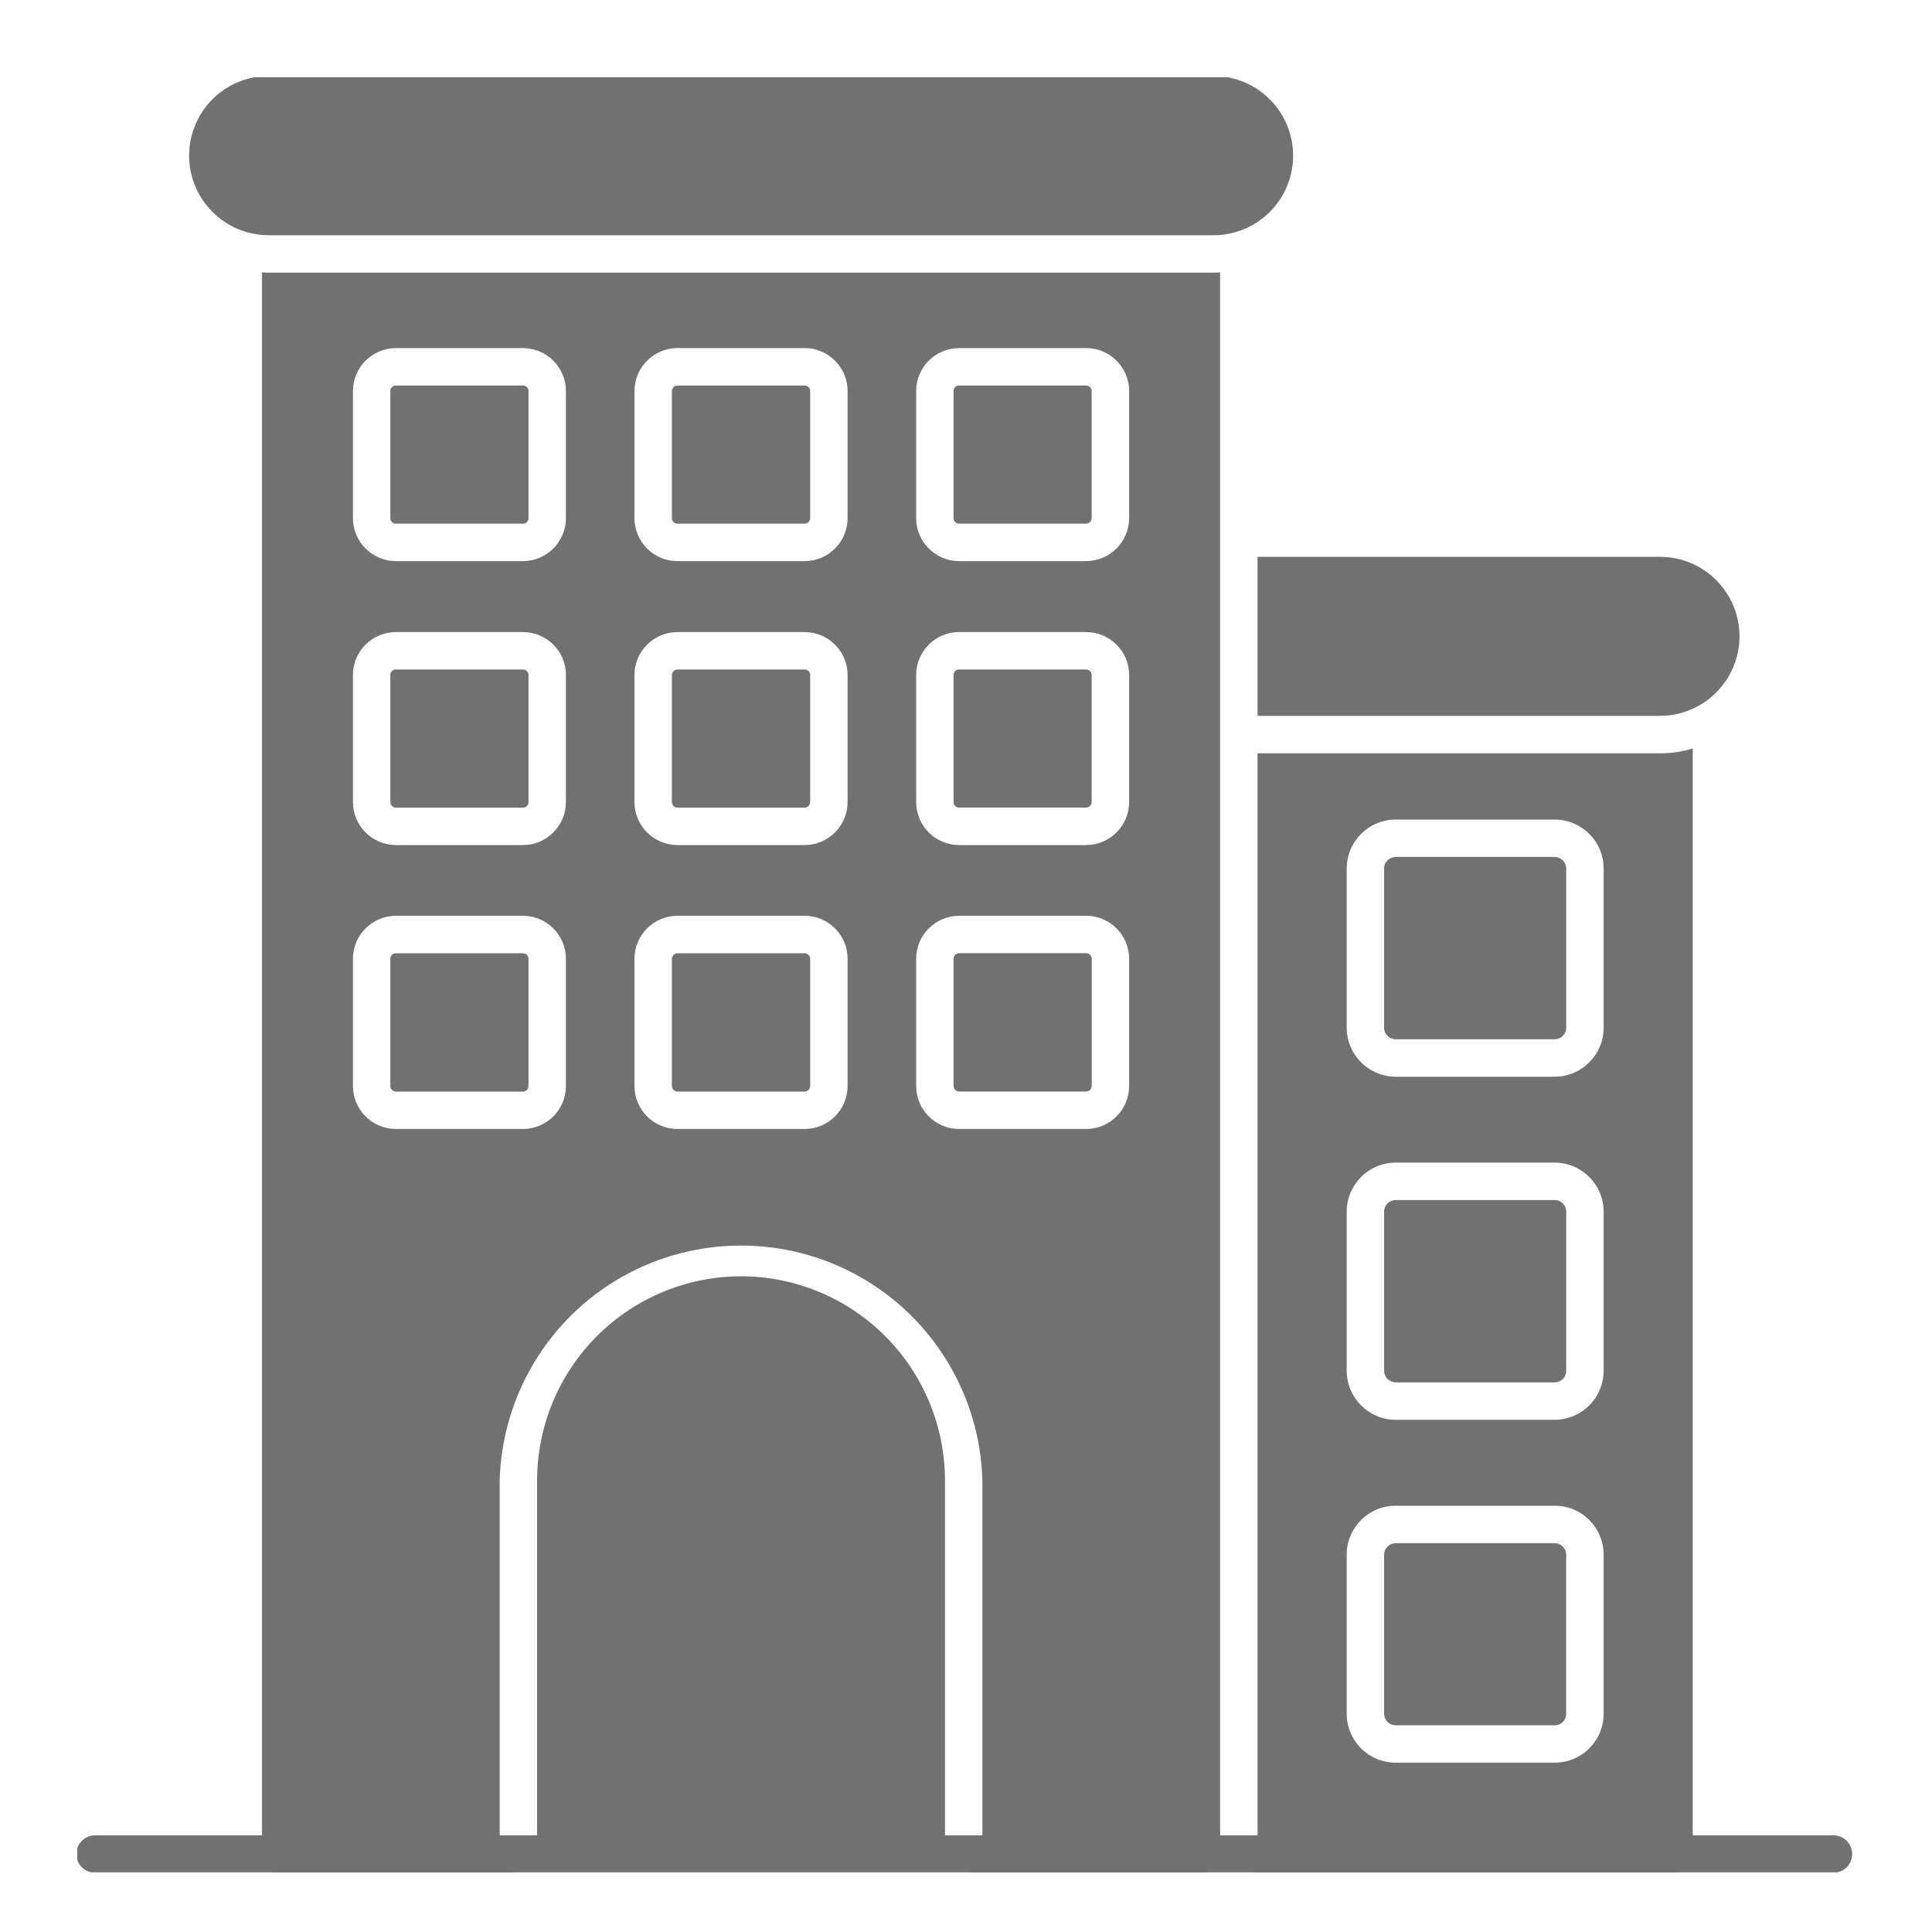 <svg width="25" height="25" viewBox="0 0 25 25" fill="none" xmlns="http://www.w3.org/2000/svg">
<g opacity="0.6">
<g clip-path="url(#clip0_6_152)">
<path d="M14.127 12.407V14.052C14.127 14.092 14.094 14.124 14.054 14.124H12.41C12.391 14.124 12.373 14.116 12.359 14.102C12.346 14.089 12.339 14.071 12.339 14.052V12.407C12.339 12.368 12.37 12.336 12.41 12.334H14.054C14.073 12.334 14.092 12.342 14.106 12.356C14.119 12.369 14.127 12.388 14.127 12.407H14.127Z" fill="#121212"/>
<path d="M10.411 12.335H8.767C8.727 12.336 8.695 12.368 8.694 12.407V14.052C8.694 14.092 8.727 14.124 8.767 14.124H10.411C10.451 14.124 10.484 14.092 10.484 14.052V12.407C10.483 12.368 10.451 12.336 10.411 12.335ZM10.411 12.335H8.767C8.727 12.336 8.695 12.368 8.694 12.407V14.052C8.694 14.092 8.727 14.124 8.767 14.124H10.411C10.451 14.124 10.484 14.092 10.484 14.052V12.407C10.483 12.368 10.451 12.336 10.411 12.335ZM6.769 8.663H5.122C5.083 8.663 5.051 8.694 5.051 8.733V10.378C5.051 10.397 5.058 10.415 5.071 10.429C5.085 10.442 5.103 10.45 5.122 10.45H6.769C6.788 10.45 6.806 10.442 6.819 10.429C6.832 10.415 6.839 10.397 6.839 10.378V8.733C6.839 8.694 6.807 8.663 6.769 8.663H6.769ZM6.769 12.335H5.122V12.335C5.082 12.336 5.051 12.368 5.051 12.407V14.052C5.051 14.071 5.058 14.089 5.071 14.103C5.085 14.117 5.103 14.124 5.122 14.124H6.769C6.788 14.124 6.806 14.117 6.819 14.103C6.832 14.089 6.839 14.071 6.839 14.052V12.407C6.839 12.368 6.808 12.336 6.769 12.335L6.769 12.335ZM10.411 12.335L8.767 12.335C8.727 12.336 8.695 12.368 8.694 12.407V14.052C8.694 14.092 8.727 14.124 8.767 14.124H10.411C10.451 14.124 10.484 14.092 10.484 14.052V12.407C10.483 12.368 10.451 12.336 10.411 12.335V12.335ZM10.411 12.335L8.767 12.335C8.727 12.336 8.695 12.368 8.694 12.407V14.052C8.694 14.092 8.727 14.124 8.767 14.124H10.411C10.451 14.124 10.484 14.092 10.484 14.052V12.407C10.483 12.368 10.451 12.336 10.411 12.335V12.335ZM6.769 8.663H5.122C5.083 8.663 5.051 8.694 5.051 8.733V10.378C5.051 10.397 5.058 10.415 5.071 10.429C5.085 10.442 5.103 10.45 5.122 10.45H6.769C6.788 10.45 6.806 10.442 6.819 10.429C6.832 10.415 6.839 10.397 6.839 10.378V8.733C6.839 8.694 6.807 8.663 6.769 8.663H6.769ZM6.769 12.335H5.122V12.335C5.082 12.336 5.051 12.368 5.051 12.407V14.052C5.051 14.071 5.058 14.089 5.071 14.103C5.085 14.117 5.103 14.124 5.122 14.124H6.769C6.788 14.124 6.806 14.117 6.819 14.103C6.832 14.089 6.839 14.071 6.839 14.052V12.407C6.839 12.368 6.808 12.336 6.769 12.335L6.769 12.335ZM6.769 4.989H5.122V4.989C5.083 4.989 5.051 5.02 5.051 5.059V6.703C5.051 6.722 5.058 6.741 5.071 6.754C5.085 6.768 5.103 6.776 5.122 6.776H6.769C6.788 6.776 6.806 6.768 6.819 6.754C6.832 6.741 6.839 6.722 6.839 6.703V5.059C6.839 5.02 6.807 4.989 6.769 4.989L6.769 4.989ZM6.769 8.663H5.122V8.663C5.083 8.663 5.051 8.694 5.051 8.733V10.377C5.051 10.396 5.058 10.415 5.071 10.428C5.085 10.442 5.103 10.45 5.122 10.45H6.769C6.788 10.45 6.806 10.442 6.819 10.428C6.832 10.415 6.839 10.396 6.839 10.377V8.733C6.839 8.694 6.807 8.663 6.769 8.663L6.769 8.663ZM6.769 12.335H5.122V12.335C5.082 12.336 5.051 12.368 5.051 12.407V14.052C5.051 14.071 5.058 14.089 5.071 14.103C5.085 14.116 5.103 14.124 5.122 14.124H6.769C6.788 14.124 6.806 14.116 6.819 14.103C6.832 14.089 6.839 14.071 6.839 14.052V12.407C6.839 12.368 6.808 12.336 6.769 12.335L6.769 12.335ZM10.411 4.989H8.767C8.728 4.989 8.695 5.02 8.694 5.059V6.704C8.694 6.744 8.727 6.776 8.767 6.776H10.411C10.451 6.776 10.484 6.744 10.484 6.704V5.059C10.483 5.02 10.45 4.989 10.411 4.989ZM10.411 12.335H8.767C8.727 12.336 8.695 12.368 8.694 12.408V14.052C8.694 14.092 8.727 14.125 8.767 14.125H10.411C10.451 14.125 10.484 14.092 10.484 14.052V12.408C10.483 12.368 10.451 12.336 10.411 12.335ZM10.411 4.989H8.767C8.728 4.989 8.695 5.02 8.694 5.059V6.704C8.694 6.744 8.727 6.776 8.767 6.776H10.411C10.451 6.776 10.484 6.744 10.484 6.704V5.059C10.483 5.02 10.45 4.989 10.411 4.989ZM10.411 12.335H8.767C8.727 12.336 8.695 12.368 8.694 12.408V14.052C8.694 14.092 8.727 14.125 8.767 14.125H10.411C10.451 14.125 10.484 14.092 10.484 14.052V12.408C10.483 12.368 10.451 12.336 10.411 12.335ZM6.769 4.989H5.122C5.083 4.989 5.051 5.02 5.051 5.059V6.704C5.051 6.723 5.058 6.741 5.071 6.755C5.085 6.768 5.103 6.776 5.122 6.776H6.769C6.788 6.776 6.806 6.768 6.819 6.755C6.832 6.741 6.839 6.723 6.839 6.704V5.059C6.839 5.02 6.807 4.989 6.769 4.989H6.769ZM6.769 8.663H5.122C5.083 8.663 5.051 8.694 5.051 8.733V10.378C5.051 10.397 5.058 10.415 5.071 10.429C5.085 10.442 5.103 10.45 5.122 10.45H6.769C6.788 10.45 6.806 10.442 6.819 10.429C6.832 10.415 6.839 10.397 6.839 10.378V8.733C6.839 8.694 6.807 8.663 6.769 8.663H6.769ZM6.769 12.335H5.122V12.335C5.082 12.336 5.051 12.368 5.051 12.407V14.052C5.051 14.071 5.058 14.089 5.071 14.103C5.085 14.117 5.103 14.124 5.122 14.124H6.769C6.788 14.124 6.806 14.117 6.819 14.103C6.832 14.089 6.839 14.071 6.839 14.052V12.407C6.839 12.368 6.808 12.336 6.769 12.335L6.769 12.335ZM6.769 4.989H5.122V4.989C5.083 4.989 5.051 5.02 5.051 5.059V6.703C5.051 6.722 5.058 6.741 5.071 6.754C5.085 6.768 5.103 6.776 5.122 6.776H6.769C6.788 6.776 6.806 6.768 6.819 6.754C6.832 6.741 6.839 6.722 6.839 6.703V5.059C6.839 5.02 6.807 4.989 6.769 4.989L6.769 4.989ZM6.769 8.663H5.122V8.663C5.083 8.663 5.051 8.694 5.051 8.733V10.377C5.051 10.396 5.058 10.415 5.071 10.428C5.085 10.442 5.103 10.45 5.122 10.45H6.769C6.788 10.45 6.806 10.442 6.819 10.428C6.832 10.415 6.839 10.396 6.839 10.377V8.733C6.839 8.694 6.807 8.663 6.769 8.663L6.769 8.663ZM6.769 12.335H5.122V12.335C5.082 12.336 5.051 12.368 5.051 12.407V14.052C5.051 14.071 5.058 14.089 5.071 14.103C5.085 14.116 5.103 14.124 5.122 14.124H6.769C6.788 14.124 6.806 14.116 6.819 14.103C6.832 14.089 6.839 14.071 6.839 14.052V12.407C6.839 12.368 6.808 12.336 6.769 12.335L6.769 12.335ZM10.411 4.989H8.767C8.728 4.989 8.695 5.02 8.694 5.059V6.704C8.694 6.744 8.727 6.776 8.767 6.776H10.411C10.451 6.776 10.484 6.744 10.484 6.704V5.059C10.483 5.02 10.45 4.989 10.411 4.989ZM10.411 8.663H8.767C8.728 8.663 8.695 8.694 8.694 8.733V10.378C8.694 10.418 8.727 10.45 8.767 10.45H10.411C10.451 10.45 10.484 10.418 10.484 10.378V8.733C10.483 8.694 10.45 8.663 10.411 8.663ZM10.411 12.335L8.767 12.335C8.727 12.336 8.695 12.368 8.694 12.407V14.052C8.694 14.092 8.727 14.124 8.767 14.124H10.411C10.451 14.124 10.484 14.092 10.484 14.052V12.407C10.483 12.368 10.451 12.336 10.411 12.335V12.335ZM14.054 8.663H12.409C12.37 8.663 12.339 8.694 12.339 8.733V10.378C12.339 10.397 12.346 10.415 12.359 10.429C12.372 10.442 12.39 10.45 12.409 10.45H14.054C14.094 10.45 14.126 10.418 14.126 10.378V8.733C14.126 8.714 14.118 8.696 14.105 8.683C14.091 8.67 14.073 8.662 14.054 8.663L14.054 8.663ZM14.054 8.663H12.409C12.37 8.663 12.339 8.694 12.339 8.733V10.378C12.339 10.397 12.346 10.415 12.359 10.429C12.372 10.442 12.39 10.45 12.409 10.45H14.054C14.094 10.45 14.126 10.418 14.126 10.378V8.733C14.126 8.714 14.118 8.696 14.105 8.683C14.091 8.67 14.073 8.662 14.054 8.663L14.054 8.663ZM10.411 4.989H8.767C8.728 4.989 8.695 5.02 8.694 5.059V6.704C8.694 6.744 8.727 6.776 8.767 6.776H10.411C10.451 6.776 10.484 6.744 10.484 6.704V5.059C10.483 5.02 10.45 4.989 10.411 4.989ZM10.411 8.663H8.767C8.728 8.663 8.695 8.694 8.694 8.733V10.378C8.694 10.418 8.727 10.45 8.767 10.45H10.411C10.451 10.45 10.484 10.418 10.484 10.378V8.733C10.483 8.694 10.45 8.663 10.411 8.663ZM10.411 12.335L8.767 12.335C8.727 12.336 8.695 12.368 8.694 12.407V14.052C8.694 14.092 8.727 14.124 8.767 14.124H10.411C10.451 14.124 10.484 14.092 10.484 14.052V12.407C10.483 12.368 10.451 12.336 10.411 12.335V12.335ZM6.769 4.989H5.122C5.083 4.989 5.051 5.02 5.051 5.059V6.704C5.051 6.723 5.058 6.741 5.071 6.755C5.085 6.768 5.103 6.776 5.122 6.776H6.769C6.788 6.776 6.806 6.768 6.819 6.755C6.832 6.741 6.839 6.723 6.839 6.704V5.059C6.839 5.02 6.807 4.989 6.769 4.989H6.769ZM6.769 8.663H5.122C5.083 8.663 5.051 8.694 5.051 8.733V10.378C5.051 10.397 5.058 10.415 5.071 10.429C5.085 10.442 5.103 10.45 5.122 10.45H6.769C6.788 10.45 6.806 10.442 6.819 10.429C6.832 10.415 6.839 10.397 6.839 10.378V8.733C6.839 8.694 6.807 8.663 6.769 8.663H6.769ZM6.769 12.335H5.122V12.335C5.082 12.336 5.051 12.368 5.051 12.407V14.052C5.051 14.071 5.058 14.089 5.071 14.103C5.085 14.117 5.103 14.124 5.122 14.124H6.769C6.788 14.124 6.806 14.117 6.819 14.103C6.832 14.089 6.839 14.071 6.839 14.052V12.407C6.839 12.368 6.808 12.336 6.769 12.335L6.769 12.335ZM7.323 14.052C7.323 14.359 7.075 14.608 6.769 14.609H5.122C4.815 14.608 4.567 14.359 4.567 14.052V12.407C4.567 12.101 4.815 11.852 5.122 11.85H6.769C7.075 11.852 7.323 12.101 7.323 12.407V14.052ZM7.323 10.378C7.323 10.684 7.075 10.934 6.769 10.935H5.122C4.815 10.934 4.567 10.684 4.567 10.378V8.733C4.568 8.427 4.816 8.18 5.122 8.179H6.769C7.074 8.18 7.322 8.427 7.323 8.733V10.378ZM7.323 6.704C7.323 7.01 7.075 7.259 6.769 7.261H5.122C4.815 7.259 4.567 7.01 4.567 6.704V5.059C4.568 4.753 4.816 4.506 5.122 4.504H6.769C7.074 4.506 7.322 4.753 7.323 5.059V6.704ZM10.968 14.052C10.968 14.36 10.719 14.609 10.411 14.609H8.767C8.459 14.609 8.21 14.36 8.21 14.052V12.407C8.21 12.1 8.459 11.85 8.767 11.85H10.411C10.719 11.85 10.968 12.1 10.968 12.407V14.052ZM10.968 10.378C10.968 10.685 10.719 10.935 10.411 10.935H8.767C8.459 10.935 8.21 10.685 8.21 10.378V8.733C8.211 8.427 8.46 8.179 8.767 8.179H10.411C10.718 8.179 10.967 8.427 10.968 8.733V10.378ZM10.968 6.704C10.968 7.011 10.719 7.261 10.411 7.261H8.767C8.459 7.261 8.21 7.011 8.21 6.704V5.059C8.211 4.753 8.46 4.504 8.767 4.504H10.411C10.718 4.504 10.967 4.753 10.968 5.059V6.704ZM14.611 14.052C14.611 14.36 14.361 14.609 14.054 14.609H12.409C12.103 14.608 11.855 14.359 11.855 14.052V12.407C11.855 12.101 12.103 11.852 12.409 11.85H14.054C14.361 11.85 14.611 12.1 14.611 12.407V14.052ZM14.611 10.378C14.611 10.685 14.361 10.935 14.054 10.935H12.409C12.103 10.934 11.855 10.684 11.855 10.378V8.733C11.856 8.427 12.104 8.18 12.409 8.179H14.054C14.361 8.179 14.61 8.427 14.611 8.733V10.378ZM14.611 6.704C14.611 7.011 14.361 7.261 14.054 7.261H12.409C12.103 7.259 11.855 7.01 11.855 6.704V5.059C11.856 4.753 12.104 4.506 12.409 4.504H14.054C14.361 4.504 14.61 4.753 14.611 5.059V6.704ZM14.054 8.663L12.409 8.663C12.37 8.663 12.339 8.695 12.339 8.733V10.378C12.339 10.397 12.346 10.415 12.359 10.429C12.372 10.443 12.39 10.45 12.409 10.45H14.054C14.094 10.45 14.126 10.418 14.126 10.378V8.733C14.126 8.714 14.118 8.696 14.105 8.683C14.091 8.67 14.073 8.663 14.054 8.663L14.054 8.663ZM14.054 4.989L12.409 4.989C12.37 4.989 12.339 5.02 12.339 5.059V6.704C12.339 6.723 12.346 6.741 12.359 6.755C12.372 6.768 12.39 6.776 12.409 6.776H14.054C14.094 6.776 14.126 6.744 14.126 6.704V5.059C14.126 5.04 14.118 5.022 14.105 5.009C14.091 4.996 14.073 4.989 14.054 4.989L14.054 4.989ZM10.411 12.335H8.767C8.727 12.336 8.695 12.368 8.694 12.407V14.052C8.694 14.092 8.727 14.124 8.767 14.124H10.411C10.451 14.124 10.484 14.092 10.484 14.052V12.407C10.483 12.368 10.451 12.336 10.411 12.335ZM10.411 8.663L8.767 8.663C8.728 8.663 8.695 8.694 8.694 8.733V10.378C8.694 10.418 8.727 10.45 8.767 10.45H10.411C10.451 10.45 10.484 10.418 10.484 10.378V8.733C10.483 8.694 10.45 8.663 10.411 8.663V8.663ZM10.411 4.989L8.767 4.989C8.728 4.989 8.695 5.02 8.694 5.059V6.704C8.694 6.744 8.727 6.776 8.767 6.776H10.411C10.451 6.776 10.484 6.744 10.484 6.704V5.059C10.483 5.02 10.45 4.989 10.411 4.989V4.989ZM6.769 12.335H5.122C5.082 12.336 5.051 12.368 5.051 12.407V14.052C5.051 14.071 5.058 14.089 5.071 14.103C5.085 14.117 5.103 14.124 5.122 14.124H6.769C6.788 14.124 6.806 14.117 6.819 14.103C6.832 14.089 6.839 14.071 6.839 14.052V12.407C6.839 12.368 6.808 12.336 6.769 12.335H6.769ZM6.769 8.663H5.122V8.663C5.083 8.663 5.051 8.695 5.051 8.733V10.378C5.051 10.397 5.058 10.415 5.071 10.429C5.085 10.443 5.103 10.45 5.122 10.45H6.769C6.788 10.45 6.806 10.443 6.819 10.429C6.832 10.415 6.839 10.397 6.839 10.378V8.733C6.839 8.695 6.807 8.663 6.769 8.663L6.769 8.663ZM6.769 4.989H5.122V4.989C5.083 4.989 5.051 5.02 5.051 5.059V6.704C5.051 6.723 5.058 6.741 5.071 6.755C5.085 6.768 5.103 6.776 5.122 6.776H6.769C6.788 6.776 6.806 6.768 6.819 6.755C6.832 6.741 6.839 6.723 6.839 6.704V5.059C6.839 5.02 6.807 4.989 6.769 4.989L6.769 4.989ZM6.769 12.335H5.122V12.335C5.082 12.336 5.051 12.368 5.051 12.408V14.052C5.051 14.071 5.058 14.09 5.071 14.103C5.085 14.117 5.103 14.124 5.122 14.125H6.769C6.788 14.124 6.806 14.117 6.819 14.103C6.832 14.09 6.839 14.071 6.839 14.052V12.408C6.839 12.368 6.808 12.336 6.769 12.335L6.769 12.335ZM6.769 8.663H5.122V8.663C5.083 8.663 5.051 8.695 5.051 8.734V10.378C5.051 10.397 5.058 10.415 5.071 10.429C5.085 10.443 5.103 10.45 5.122 10.451H6.769C6.788 10.45 6.806 10.443 6.819 10.429C6.832 10.415 6.839 10.397 6.839 10.378V8.734C6.839 8.695 6.807 8.663 6.769 8.663L6.769 8.663ZM6.769 4.989H5.122V4.989C5.083 4.989 5.051 5.021 5.051 5.059V6.704C5.051 6.723 5.058 6.741 5.071 6.755C5.085 6.769 5.103 6.776 5.122 6.776H6.769C6.788 6.776 6.806 6.769 6.819 6.755C6.832 6.741 6.839 6.723 6.839 6.704V5.059C6.839 5.021 6.807 4.989 6.769 4.989L6.769 4.989ZM10.411 12.335H8.767C8.727 12.336 8.695 12.368 8.694 12.407V14.052C8.694 14.092 8.727 14.124 8.767 14.124H10.411C10.451 14.124 10.484 14.092 10.484 14.052V12.407C10.483 12.368 10.451 12.336 10.411 12.335ZM10.411 8.663L8.767 8.663C8.728 8.663 8.695 8.694 8.694 8.733V10.378C8.694 10.418 8.727 10.45 8.767 10.45H10.411C10.451 10.45 10.484 10.418 10.484 10.378V8.733C10.483 8.694 10.45 8.663 10.411 8.663V8.663ZM10.411 4.989L8.767 4.989C8.728 4.989 8.695 5.02 8.694 5.059V6.704C8.694 6.744 8.727 6.776 8.767 6.776H10.411C10.451 6.776 10.484 6.744 10.484 6.704V5.059C10.483 5.02 10.45 4.989 10.411 4.989V4.989ZM10.411 12.335L8.767 12.335C8.727 12.336 8.695 12.368 8.694 12.408V14.052C8.694 14.092 8.727 14.125 8.767 14.125H10.411C10.451 14.125 10.484 14.092 10.484 14.052V12.408C10.483 12.368 10.451 12.336 10.411 12.335V12.335ZM10.411 8.663L8.767 8.663C8.728 8.663 8.695 8.694 8.694 8.734V10.378C8.694 10.418 8.727 10.451 8.767 10.451H10.411C10.451 10.451 10.484 10.418 10.484 10.378V8.734C10.483 8.694 10.45 8.663 10.411 8.663V8.663ZM10.411 4.989L8.767 4.989C8.728 4.989 8.695 5.02 8.694 5.059V6.704C8.694 6.744 8.727 6.776 8.767 6.776H10.411C10.451 6.776 10.484 6.744 10.484 6.704V5.059C10.483 5.02 10.45 4.989 10.411 4.989V4.989ZM6.769 12.335H5.122C5.082 12.336 5.051 12.368 5.051 12.407V14.052C5.051 14.071 5.058 14.089 5.071 14.103C5.085 14.117 5.103 14.124 5.122 14.124H6.769C6.788 14.124 6.806 14.117 6.819 14.103C6.832 14.089 6.839 14.071 6.839 14.052V12.407C6.839 12.368 6.808 12.336 6.769 12.335H6.769ZM6.769 8.663H5.122V8.663C5.083 8.663 5.051 8.695 5.051 8.733V10.378C5.051 10.397 5.058 10.415 5.071 10.429C5.085 10.443 5.103 10.45 5.122 10.45H6.769C6.788 10.45 6.806 10.443 6.819 10.429C6.832 10.415 6.839 10.397 6.839 10.378V8.733C6.839 8.695 6.807 8.663 6.769 8.663L6.769 8.663ZM6.769 4.989H5.122V4.989C5.083 4.989 5.051 5.02 5.051 5.059V6.704C5.051 6.723 5.058 6.741 5.071 6.755C5.085 6.768 5.103 6.776 5.122 6.776H6.769C6.788 6.776 6.806 6.768 6.819 6.755C6.832 6.741 6.839 6.723 6.839 6.704V5.059C6.839 5.02 6.807 4.989 6.769 4.989L6.769 4.989ZM6.769 12.335H5.122V12.335C5.082 12.336 5.051 12.368 5.051 12.408V14.052C5.051 14.071 5.058 14.09 5.071 14.103C5.085 14.117 5.103 14.124 5.122 14.125H6.769C6.788 14.124 6.806 14.117 6.819 14.103C6.832 14.09 6.839 14.071 6.839 14.052V12.408C6.839 12.368 6.808 12.336 6.769 12.335L6.769 12.335ZM6.769 8.663H5.122V8.663C5.083 8.663 5.051 8.695 5.051 8.734V10.378C5.051 10.397 5.058 10.415 5.071 10.429C5.085 10.443 5.103 10.45 5.122 10.451H6.769C6.788 10.45 6.806 10.443 6.819 10.429C6.832 10.415 6.839 10.397 6.839 10.378V8.734C6.839 8.695 6.807 8.663 6.769 8.663L6.769 8.663ZM6.769 4.989H5.122V4.989C5.083 4.989 5.051 5.021 5.051 5.059V6.704C5.051 6.723 5.058 6.741 5.071 6.755C5.085 6.769 5.103 6.776 5.122 6.776H6.769C6.788 6.776 6.806 6.769 6.819 6.755C6.832 6.741 6.839 6.723 6.839 6.704V5.059C6.839 5.021 6.807 4.989 6.769 4.989L6.769 4.989ZM10.411 12.335H8.767C8.727 12.336 8.695 12.368 8.694 12.407V14.052C8.694 14.092 8.727 14.124 8.767 14.124H10.411C10.451 14.124 10.484 14.092 10.484 14.052V12.407C10.483 12.368 10.451 12.336 10.411 12.335ZM10.411 12.335H8.767C8.727 12.336 8.695 12.368 8.694 12.407V14.052C8.694 14.092 8.727 14.124 8.767 14.124H10.411C10.451 14.124 10.484 14.092 10.484 14.052V12.407C10.483 12.368 10.451 12.336 10.411 12.335ZM6.769 12.335H5.122C5.082 12.336 5.051 12.368 5.051 12.407V14.052C5.051 14.071 5.058 14.089 5.071 14.103C5.085 14.117 5.103 14.124 5.122 14.124H6.769C6.788 14.124 6.806 14.117 6.819 14.103C6.832 14.089 6.839 14.071 6.839 14.052V12.407C6.839 12.368 6.808 12.336 6.769 12.335H6.769ZM6.769 8.663H5.122V8.663C5.083 8.663 5.051 8.695 5.051 8.733V10.378C5.051 10.397 5.058 10.415 5.071 10.429C5.085 10.443 5.103 10.45 5.122 10.45H6.769C6.788 10.45 6.806 10.443 6.819 10.429C6.832 10.415 6.839 10.397 6.839 10.378V8.733C6.839 8.695 6.807 8.663 6.769 8.663L6.769 8.663ZM6.769 4.989H5.122V4.989C5.083 4.989 5.051 5.02 5.051 5.059V6.704C5.051 6.723 5.058 6.741 5.071 6.755C5.085 6.768 5.103 6.776 5.122 6.776H6.769C6.788 6.776 6.806 6.768 6.819 6.755C6.832 6.741 6.839 6.723 6.839 6.704V5.059C6.839 5.02 6.807 4.989 6.769 4.989L6.769 4.989ZM6.769 12.335H5.122V12.335C5.082 12.336 5.051 12.368 5.051 12.408V14.052C5.051 14.071 5.058 14.09 5.071 14.103C5.085 14.117 5.103 14.124 5.122 14.125H6.769C6.788 14.124 6.806 14.117 6.819 14.103C6.832 14.09 6.839 14.071 6.839 14.052V12.408C6.839 12.368 6.808 12.336 6.769 12.335L6.769 12.335ZM10.411 12.335L8.767 12.335C8.727 12.336 8.695 12.368 8.694 12.408V14.052C8.694 14.092 8.727 14.125 8.767 14.125H10.411C10.451 14.125 10.484 14.092 10.484 14.052V12.408C10.483 12.368 10.451 12.336 10.411 12.335V12.335ZM10.411 12.335L8.767 12.335C8.727 12.336 8.695 12.368 8.694 12.408V14.052C8.694 14.092 8.727 14.125 8.767 14.125H10.411C10.451 14.125 10.484 14.092 10.484 14.052V12.408C10.483 12.368 10.451 12.336 10.411 12.335V12.335ZM6.769 12.335H5.122V12.335C5.082 12.336 5.051 12.368 5.051 12.408V14.052C5.051 14.071 5.058 14.09 5.071 14.103C5.085 14.117 5.103 14.124 5.122 14.125H6.769C6.788 14.124 6.806 14.117 6.819 14.103C6.832 14.09 6.839 14.071 6.839 14.052V12.408C6.839 12.368 6.808 12.336 6.769 12.335L6.769 12.335ZM15.706 3.528L3.477 3.528C3.448 3.529 3.419 3.528 3.39 3.524V23.992C3.39 24.056 3.415 24.118 3.46 24.163C3.506 24.209 3.568 24.235 3.632 24.234H6.708C6.575 24.234 6.466 24.125 6.466 23.992V19.155C6.497 18.06 7.098 17.06 8.052 16.521C9.006 15.983 10.173 15.983 11.126 16.521C12.08 17.06 12.682 18.06 12.712 19.155V23.992C12.712 24.056 12.687 24.117 12.641 24.163C12.596 24.208 12.535 24.234 12.47 24.234H15.546H15.546C15.611 24.235 15.673 24.209 15.718 24.163C15.764 24.118 15.789 24.056 15.788 23.992V3.524C15.761 3.528 15.734 3.529 15.706 3.528L15.706 3.528ZM9.59 16.515C8.89 16.516 8.219 16.794 7.724 17.289C7.23 17.784 6.951 18.455 6.95 19.155V23.75H12.228V19.155C12.227 18.456 11.949 17.785 11.455 17.29C10.96 16.795 10.29 16.516 9.59 16.515L9.59 16.515Z" fill="#121212"/>
<path d="M16.733 2.017C16.732 2.289 16.624 2.55 16.431 2.742C16.239 2.935 15.978 3.043 15.706 3.044H3.477C3.109 3.044 2.769 2.847 2.585 2.529C2.401 2.21 2.401 1.817 2.585 1.498C2.769 1.179 3.109 0.983 3.477 0.983H15.706C15.979 0.984 16.241 1.094 16.433 1.288C16.626 1.481 16.733 1.744 16.733 2.017L16.733 2.017Z" fill="#121212"/>
<path d="M20.266 20.119V22.175C20.267 22.215 20.251 22.254 20.223 22.282C20.195 22.31 20.156 22.326 20.116 22.325H18.06C18.02 22.325 17.982 22.31 17.953 22.282C17.925 22.253 17.91 22.215 17.91 22.175V20.119C17.91 20.036 17.977 19.969 18.06 19.969H20.116C20.156 19.968 20.194 19.984 20.223 20.012C20.251 20.041 20.267 20.079 20.266 20.119L20.266 20.119Z" fill="#121212"/>
<path d="M20.116 15.529H18.06C17.977 15.529 17.91 15.596 17.91 15.679V17.735C17.91 17.775 17.925 17.814 17.953 17.843C17.982 17.871 18.02 17.888 18.06 17.888H20.116C20.157 17.888 20.195 17.872 20.224 17.843C20.252 17.814 20.267 17.776 20.267 17.735V15.679C20.267 15.639 20.251 15.601 20.223 15.573C20.195 15.544 20.156 15.529 20.116 15.529L20.116 15.529ZM20.116 15.529H18.06C17.977 15.529 17.91 15.596 17.91 15.679V17.735C17.91 17.775 17.925 17.814 17.953 17.843C17.982 17.871 18.02 17.888 18.06 17.888H20.116C20.157 17.888 20.195 17.872 20.224 17.843C20.252 17.814 20.267 17.776 20.267 17.735V15.679C20.267 15.639 20.251 15.601 20.223 15.573C20.195 15.544 20.156 15.529 20.116 15.529L20.116 15.529ZM21.482 9.748H16.273V23.991C16.273 24.074 16.259 24.156 16.229 24.233H21.662C21.726 24.233 21.788 24.208 21.833 24.163C21.879 24.117 21.904 24.055 21.904 23.991V9.685C21.767 9.727 21.625 9.748 21.483 9.748L21.482 9.748ZM20.751 22.174C20.751 22.343 20.684 22.505 20.565 22.623C20.447 22.743 20.285 22.809 20.116 22.809H18.06C17.71 22.809 17.426 22.525 17.426 22.174V20.118C17.426 19.768 17.71 19.484 18.06 19.484H20.116C20.285 19.483 20.447 19.55 20.565 19.669C20.684 19.788 20.751 19.95 20.751 20.118V22.174ZM20.751 17.735C20.751 17.904 20.685 18.065 20.566 18.185C20.447 18.304 20.285 18.372 20.116 18.372H18.06C17.709 18.371 17.426 18.086 17.426 17.735V15.679C17.427 15.329 17.71 15.045 18.06 15.044H20.116C20.467 15.045 20.751 15.329 20.751 15.679L20.751 17.735ZM20.751 13.298C20.751 13.648 20.467 13.932 20.116 13.933H18.06C17.71 13.931 17.427 13.648 17.426 13.298V11.239V11.239C17.427 10.889 17.71 10.606 18.06 10.605H20.116C20.467 10.605 20.751 10.889 20.751 11.239V13.298ZM20.116 15.529H18.06C17.977 15.529 17.91 15.596 17.91 15.679V17.735C17.91 17.775 17.925 17.814 17.953 17.842C17.982 17.871 18.02 17.887 18.06 17.888H20.116C20.157 17.888 20.195 17.872 20.224 17.843C20.252 17.814 20.267 17.775 20.267 17.735V15.679C20.267 15.639 20.251 15.601 20.223 15.572C20.195 15.544 20.156 15.528 20.116 15.529L20.116 15.529ZM20.116 11.089H18.06C17.977 11.09 17.91 11.156 17.91 11.239V13.298V13.298C17.91 13.381 17.977 13.448 18.06 13.448H20.116C20.156 13.448 20.195 13.433 20.223 13.404C20.251 13.376 20.267 13.338 20.267 13.298V11.239V11.239C20.267 11.2 20.251 11.161 20.223 11.133C20.195 11.105 20.156 11.089 20.116 11.089V11.089Z" fill="#121212"/>
<path d="M22.509 8.237C22.508 8.508 22.4 8.769 22.207 8.961C22.015 9.154 21.754 9.262 21.483 9.263H16.273V7.205H21.483C21.755 7.206 22.017 7.315 22.209 7.508C22.402 7.702 22.51 7.964 22.509 8.237V8.237Z" fill="#121212"/>
<path d="M23.725 24.233H1.23C1.096 24.233 0.988 24.125 0.988 23.991C0.988 23.858 1.096 23.749 1.23 23.749H23.725C23.859 23.749 23.967 23.858 23.967 23.991C23.967 24.125 23.859 24.233 23.725 24.233Z" fill="#121212"/>
</g>
</g>
<defs>
<clipPath id="clip0_6_152">
<rect width="22.979" height="23.228" fill="white" transform="translate(1 1)"/>
</clipPath>
</defs>
</svg>
